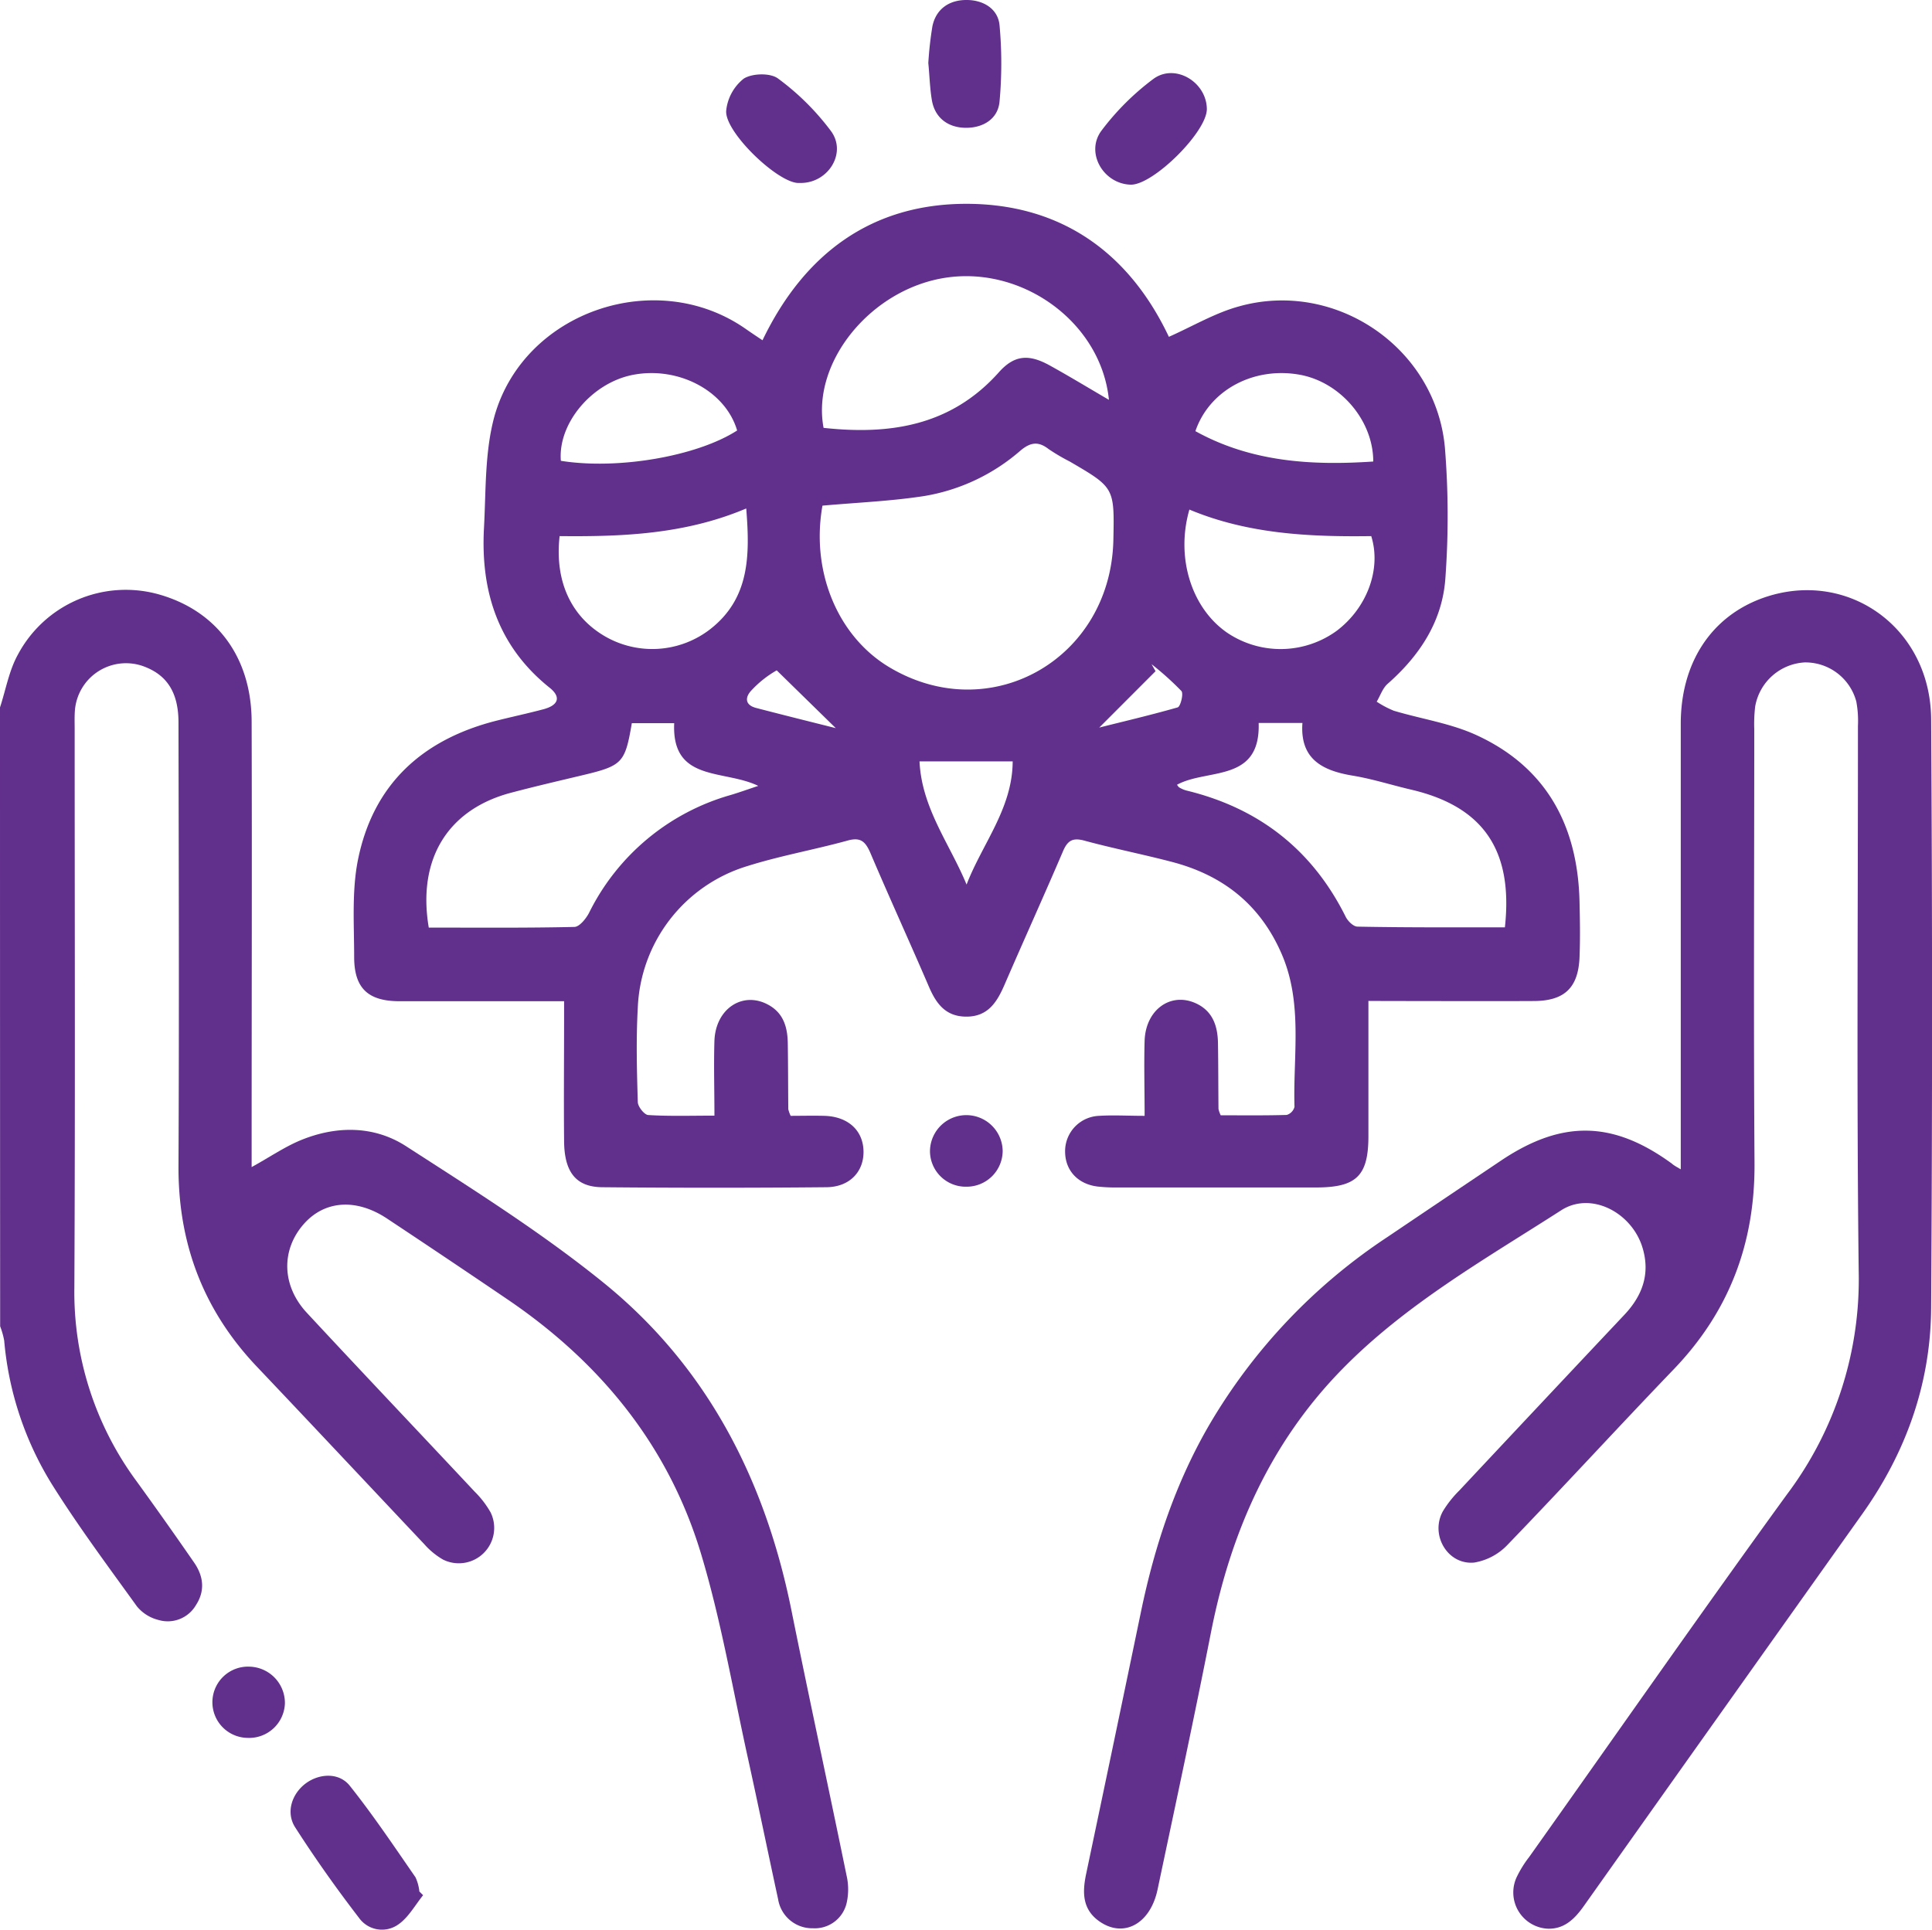 <svg id="Слой_1" data-name="Слой 1" xmlns="http://www.w3.org/2000/svg" viewBox="0 0 382.19 381.82"><defs><style>.cls-1{fill:#612f8c;}</style></defs><title>people_hand_ico</title><path class="cls-1" d="M491.18,332.44c1.15-3.51,1.79-7.3,3.55-10.47A24.17,24.17,0,0,1,522.34,310c11.62,3.17,18.58,12.43,18.62,25.23.08,27.87,0,55.74,0,83.61,0,1.44,0,2.88,0,4.55,3.64-2,6.71-4.14,10.08-5.47,6.95-2.75,14.25-2.68,20.47,1.34,13.25,8.56,26.69,17,38.93,26.9,20.63,16.66,32.09,39.09,37.3,64.92,3.53,17.52,7.33,35,10.91,52.49a12.27,12.27,0,0,1,0,5.49A6.46,6.46,0,0,1,652,574a6.82,6.82,0,0,1-6.89-5.74c-2-9.21-3.89-18.46-5.92-27.67-3-13.57-5.32-27.34-9.31-40.62-6.41-21.37-19.87-37.88-38.27-50.38q-11.88-8.07-23.84-16c-6.1-4.06-12.37-3.62-16.5,1.07-4.51,5.13-4.38,12.19.61,17.56,11,11.85,22.15,23.58,33.2,35.39a18.86,18.86,0,0,1,3.16,4.12,7,7,0,0,1-9.42,9.32,14.81,14.81,0,0,1-3.71-3.05c-11-11.66-22-23.41-33-35-10.66-11.18-15.7-24.42-15.62-39.85.14-29.24.05-58.48,0-87.72,0-5.76-2.14-9.25-6.58-11A10.14,10.14,0,0,0,506,333c-.1,1.24-.05,2.49-.05,3.73,0,36.83.12,73.66-.06,110.48a63,63,0,0,0,12.29,38.32q5.8,8,11.42,16.14c1.82,2.65,2.2,5.54.34,8.39a6.45,6.45,0,0,1-7.44,2.93,8,8,0,0,1-4.24-2.69c-5.76-8-11.62-15.86-16.83-24.18a64.55,64.55,0,0,1-9.42-28.4,15.93,15.93,0,0,0-.8-2.83Q491.18,393.67,491.18,332.44Z" transform="translate(-491.18 -192.46)"/><path class="cls-1" d="M761.88,390.51c0,9.35,0,18.05,0,26.75,0,7.84-2.34,10.14-10.26,10.16q-19.78,0-39.57,0a31.76,31.76,0,0,1-3.72-.18c-3.93-.47-6.43-3.18-6.45-6.9a7,7,0,0,1,6.73-7.09c2.82-.18,5.66,0,9,0,0-5.29-.14-10.1,0-14.9.23-6.22,5.32-9.73,10.34-7.27,3.19,1.56,4.11,4.48,4.17,7.76.07,4.35.06,8.71.1,13.06a6.3,6.3,0,0,0,.44,1.24c4.21,0,8.64.06,13.06-.07a2.26,2.26,0,0,0,1.54-1.6c-.31-10.12,1.7-20.44-2.53-30.23S733.11,365.64,723,363c-5.76-1.51-11.61-2.66-17.36-4.22-2.34-.63-3.31.07-4.2,2.17-3.76,8.79-7.71,17.5-11.51,26.28-1.51,3.5-3.3,6.45-7.71,6.39-4.21-.06-6-2.86-7.42-6.25-3.78-8.78-7.76-17.48-11.5-26.28-1-2.24-2-3-4.48-2.3-6.58,1.81-13.33,3-19.83,5.05a30.58,30.58,0,0,0-21.64,28c-.35,6.2-.19,12.44,0,18.66,0,.92,1.29,2.54,2.06,2.59,4.18.26,8.39.12,13.1.12,0-5.22-.15-10,0-14.83.24-6.37,5.64-9.88,10.68-7.09,3,1.64,3.78,4.46,3.83,7.59.07,4.35.06,8.71.1,13.06a6.77,6.77,0,0,0,.47,1.31c2.07,0,4.38-.06,6.69,0,4.63.14,7.6,2.84,7.72,6.91s-2.69,7.17-7.32,7.21q-22.21.21-44.42,0c-5.15-.06-7.43-3-7.49-9.06-.08-8.21,0-16.42,0-24.64,0-.85,0-1.7,0-3.1h-4.16c-9.46,0-18.91,0-28.37,0-6.27,0-9-2.58-9-8.77s-.48-12.83.71-19c3-15.22,12.88-24.13,27.73-27.81,3-.75,6-1.39,9-2.19s3.53-2.42,1.23-4.26c-10.14-8.12-13.64-18.95-13-31.42.42-7.52.13-15.34,2.13-22.47C595,254,621,245.26,638.61,257.48c1,.7,2,1.37,3.41,2.31,8.22-17.11,21.58-27.05,40.47-27,18.73.06,32.1,9.77,39.92,26.32,4.8-2.14,9.12-4.71,13.79-6,19.09-5.41,39,8.09,40.81,27.89a168.58,168.58,0,0,1,.11,25.67c-.53,8.58-5,15.43-11.43,21.09-1,.88-1.46,2.35-2.17,3.54a19.26,19.26,0,0,0,3.38,1.79c5.46,1.64,11.26,2.48,16.38,4.84,13.84,6.37,20,17.93,20.36,32.86.09,3.73.15,7.47,0,11.2-.28,5.94-3,8.51-9,8.54-9.46.05-18.91,0-28.37,0Zm-108-98c-2.32,13,3,25.89,13.27,32,20,11.91,43.8-1.69,44.28-25.26.21-10.31.21-10.31-8.65-15.48a38.12,38.12,0,0,1-4.17-2.46c-2-1.55-3.55-1.37-5.54.29a38.57,38.57,0,0,1-19,9C667.53,291.62,660.83,291.89,653.89,292.51Zm135,83.43c1.68-15.33-4.35-23.92-18.56-27.24-3.86-.9-7.67-2.13-11.57-2.77-6.05-1-10.44-3.33-9.92-10.42h-8.66c.39,11.88-10.15,8.94-16.16,12.23.16.19.28.43.47.54a5.7,5.7,0,0,0,1.36.59c14.39,3.48,24.95,11.74,31.55,25,.42.85,1.52,1.93,2.32,1.94C769.39,376,779.05,375.95,788.89,375.95ZM576,376c9.7,0,19.25.09,28.79-.13,1,0,2.31-1.62,2.91-2.77a44.94,44.94,0,0,1,28.08-23.35c1.66-.5,3.3-1.09,5.4-1.79-6.83-3.31-17.15-.69-16.63-12.41h-8.38c-1.36,7.95-1.84,8.42-10,10.36-4.58,1.09-9.17,2.16-13.72,3.36C579.87,352.52,573.69,362.32,576,376ZM710.55,271.58c-1.52-15.21-16.91-26.46-32.22-24.18-14.84,2.21-26.67,16.72-24.23,29.72,13.18,1.44,25.25-.42,34.68-11,3.08-3.45,5.93-3.63,10.06-1.35C702.62,266.86,706.33,269.11,710.55,271.58Zm-108.67,27c-1,9,2.35,16,9.1,19.86A18.7,18.7,0,0,0,631.62,317c7.84-6.09,7.94-14.51,7.18-23.93C626.78,298.16,614.44,298.67,601.88,298.54Zm124.58-5.27c-2.74,9.54.46,19.52,7.5,24.36a18.89,18.89,0,0,0,21.62-.37c6-4.51,8.91-12.21,6.86-18.76C750.2,298.71,738,298.12,726.45,293.28ZM637,277.64c-2.29-7.82-11.6-12.77-20.66-11-8.11,1.6-14.82,9.62-14.21,17C613.4,285.45,629.08,282.75,637,277.64Zm90.67.14c11,6.09,22.95,6.83,35.17,6,0-8.22-6.62-15.79-14.64-17.19C739.1,265,730.4,269.69,727.65,277.79Zm-36.14,65.33H673.08c.43,9.28,6,16.34,9.31,24.38C685.52,359.36,691.47,352.44,691.51,343.11Zm17.1-6.68c3.88-1,9.75-2.35,15.52-4,.56-.16,1.2-2.72.74-3.24a58.76,58.76,0,0,0-5.91-5.31l.79,1.39Zm-52.12.1L644.83,325.1a20.88,20.88,0,0,0-4.93,3.89c-1.42,1.45-1.37,3,.93,3.57C646.55,334.05,652.29,335.47,656.49,336.53Z" transform="translate(-491.18 -192.46)"/><path class="cls-1" d="M823.67,423.83v-4.89q0-41.63,0-83.25c0-12.06,6-21.17,16.11-24.86,16.6-6,33.3,5.63,33.42,23.94q.36,58.24,0,116.47c-.09,14.92-4.93,28.54-13.59,40.74Q832,530.79,804.5,569.59c-1.81,2.56-3.89,4.64-7.24,4.49A7.18,7.18,0,0,1,791.16,564a22,22,0,0,1,2.53-4.11c17-23.95,33.76-48,51-71.75A70.8,70.8,0,0,0,858.87,444c-.43-36-.13-71.92-.15-107.89a20.83,20.83,0,0,0-.32-4.82,10.42,10.42,0,0,0-10.2-7.76,10.54,10.54,0,0,0-9.81,8.73,29.46,29.46,0,0,0-.18,4.47c0,28.62-.15,57.24.05,85.86.11,15.87-5,29.38-16,40.83s-21.79,23.24-32.85,34.7a11.73,11.73,0,0,1-6.59,3.52c-5.27.52-8.78-5.48-6.21-10.14a21.29,21.29,0,0,1,3.22-4.08q16.33-17.44,32.71-34.83c3.58-3.81,5.14-8.16,3.54-13.33-2.14-6.91-10.16-11.11-16.05-7.33-15,9.64-30.71,18.53-43.37,31.48-14.19,14.52-22,32.2-25.9,51.93-3.35,17.05-7,34-10.59,51-1.43,6.8-6.7,9.67-11.52,6.29-3.38-2.38-3.37-5.74-2.61-9.37q5.49-26.05,10.9-52.12c2.68-12.84,6.76-25.15,13.36-36.57a112.91,112.91,0,0,1,35.34-37.34q11.29-7.62,22.6-15.21c12-8,22.05-7.79,33.67.68C822.23,423,822.65,423.24,823.67,423.83Z" transform="translate(-491.18 -192.46)"/><path class="cls-1" d="M574.88,567.46c-1.61,2-2.9,4.4-4.91,5.79a5.58,5.58,0,0,1-7.75-1.28c-4.46-5.8-8.7-11.78-12.65-17.94-1.88-2.94-.66-6.58,2-8.62s6.64-2.32,8.8.39c4.63,5.81,8.77,12,13,18.11a8.85,8.85,0,0,1,.77,2.82Z" transform="translate(-491.18 -192.46)"/><path class="cls-1" d="M674.82,204.93a71.81,71.81,0,0,1,.81-7.27c.74-3.55,3.48-5.23,6.79-5.2,3.14,0,6.17,1.63,6.49,5a82.64,82.64,0,0,1,0,15.09c-.32,3.57-3.41,5.24-6.72,5.2s-6-1.81-6.65-5.38C675.13,210,675.07,207.5,674.82,204.93Z" transform="translate(-491.18 -192.46)"/><path class="cls-1" d="M729.92,214c.07,4.49-10.52,15-15,15-5.43-.09-9.1-6.31-5.85-10.68a51.08,51.08,0,0,1,10.19-10.18C723.54,204.89,729.84,208.62,729.92,214Z" transform="translate(-491.18 -192.46)"/><path class="cls-1" d="M649.72,228.66c-.25,0-.5,0-.74,0-4.22-.25-14.52-10.18-14.14-14.33a9.29,9.29,0,0,1,3.47-6.31c1.67-1.07,5.3-1.17,6.81,0a50.12,50.12,0,0,1,10.47,10.41C658.71,222.72,655.06,228.58,649.72,228.66Z" transform="translate(-491.18 -192.46)"/><path class="cls-1" d="M540.15,536.33a7.05,7.05,0,1,1,.46-14.09,7.19,7.19,0,0,1,6.93,7.31A7.08,7.08,0,0,1,540.15,536.33Z" transform="translate(-491.18 -192.46)"/><path class="cls-1" d="M682.4,427.27a7.07,7.07,0,0,1-7.25-6.9,7.19,7.19,0,0,1,14.38-.14A7.12,7.12,0,0,1,682.4,427.27Z" transform="translate(-491.18 -192.46)"/></svg>